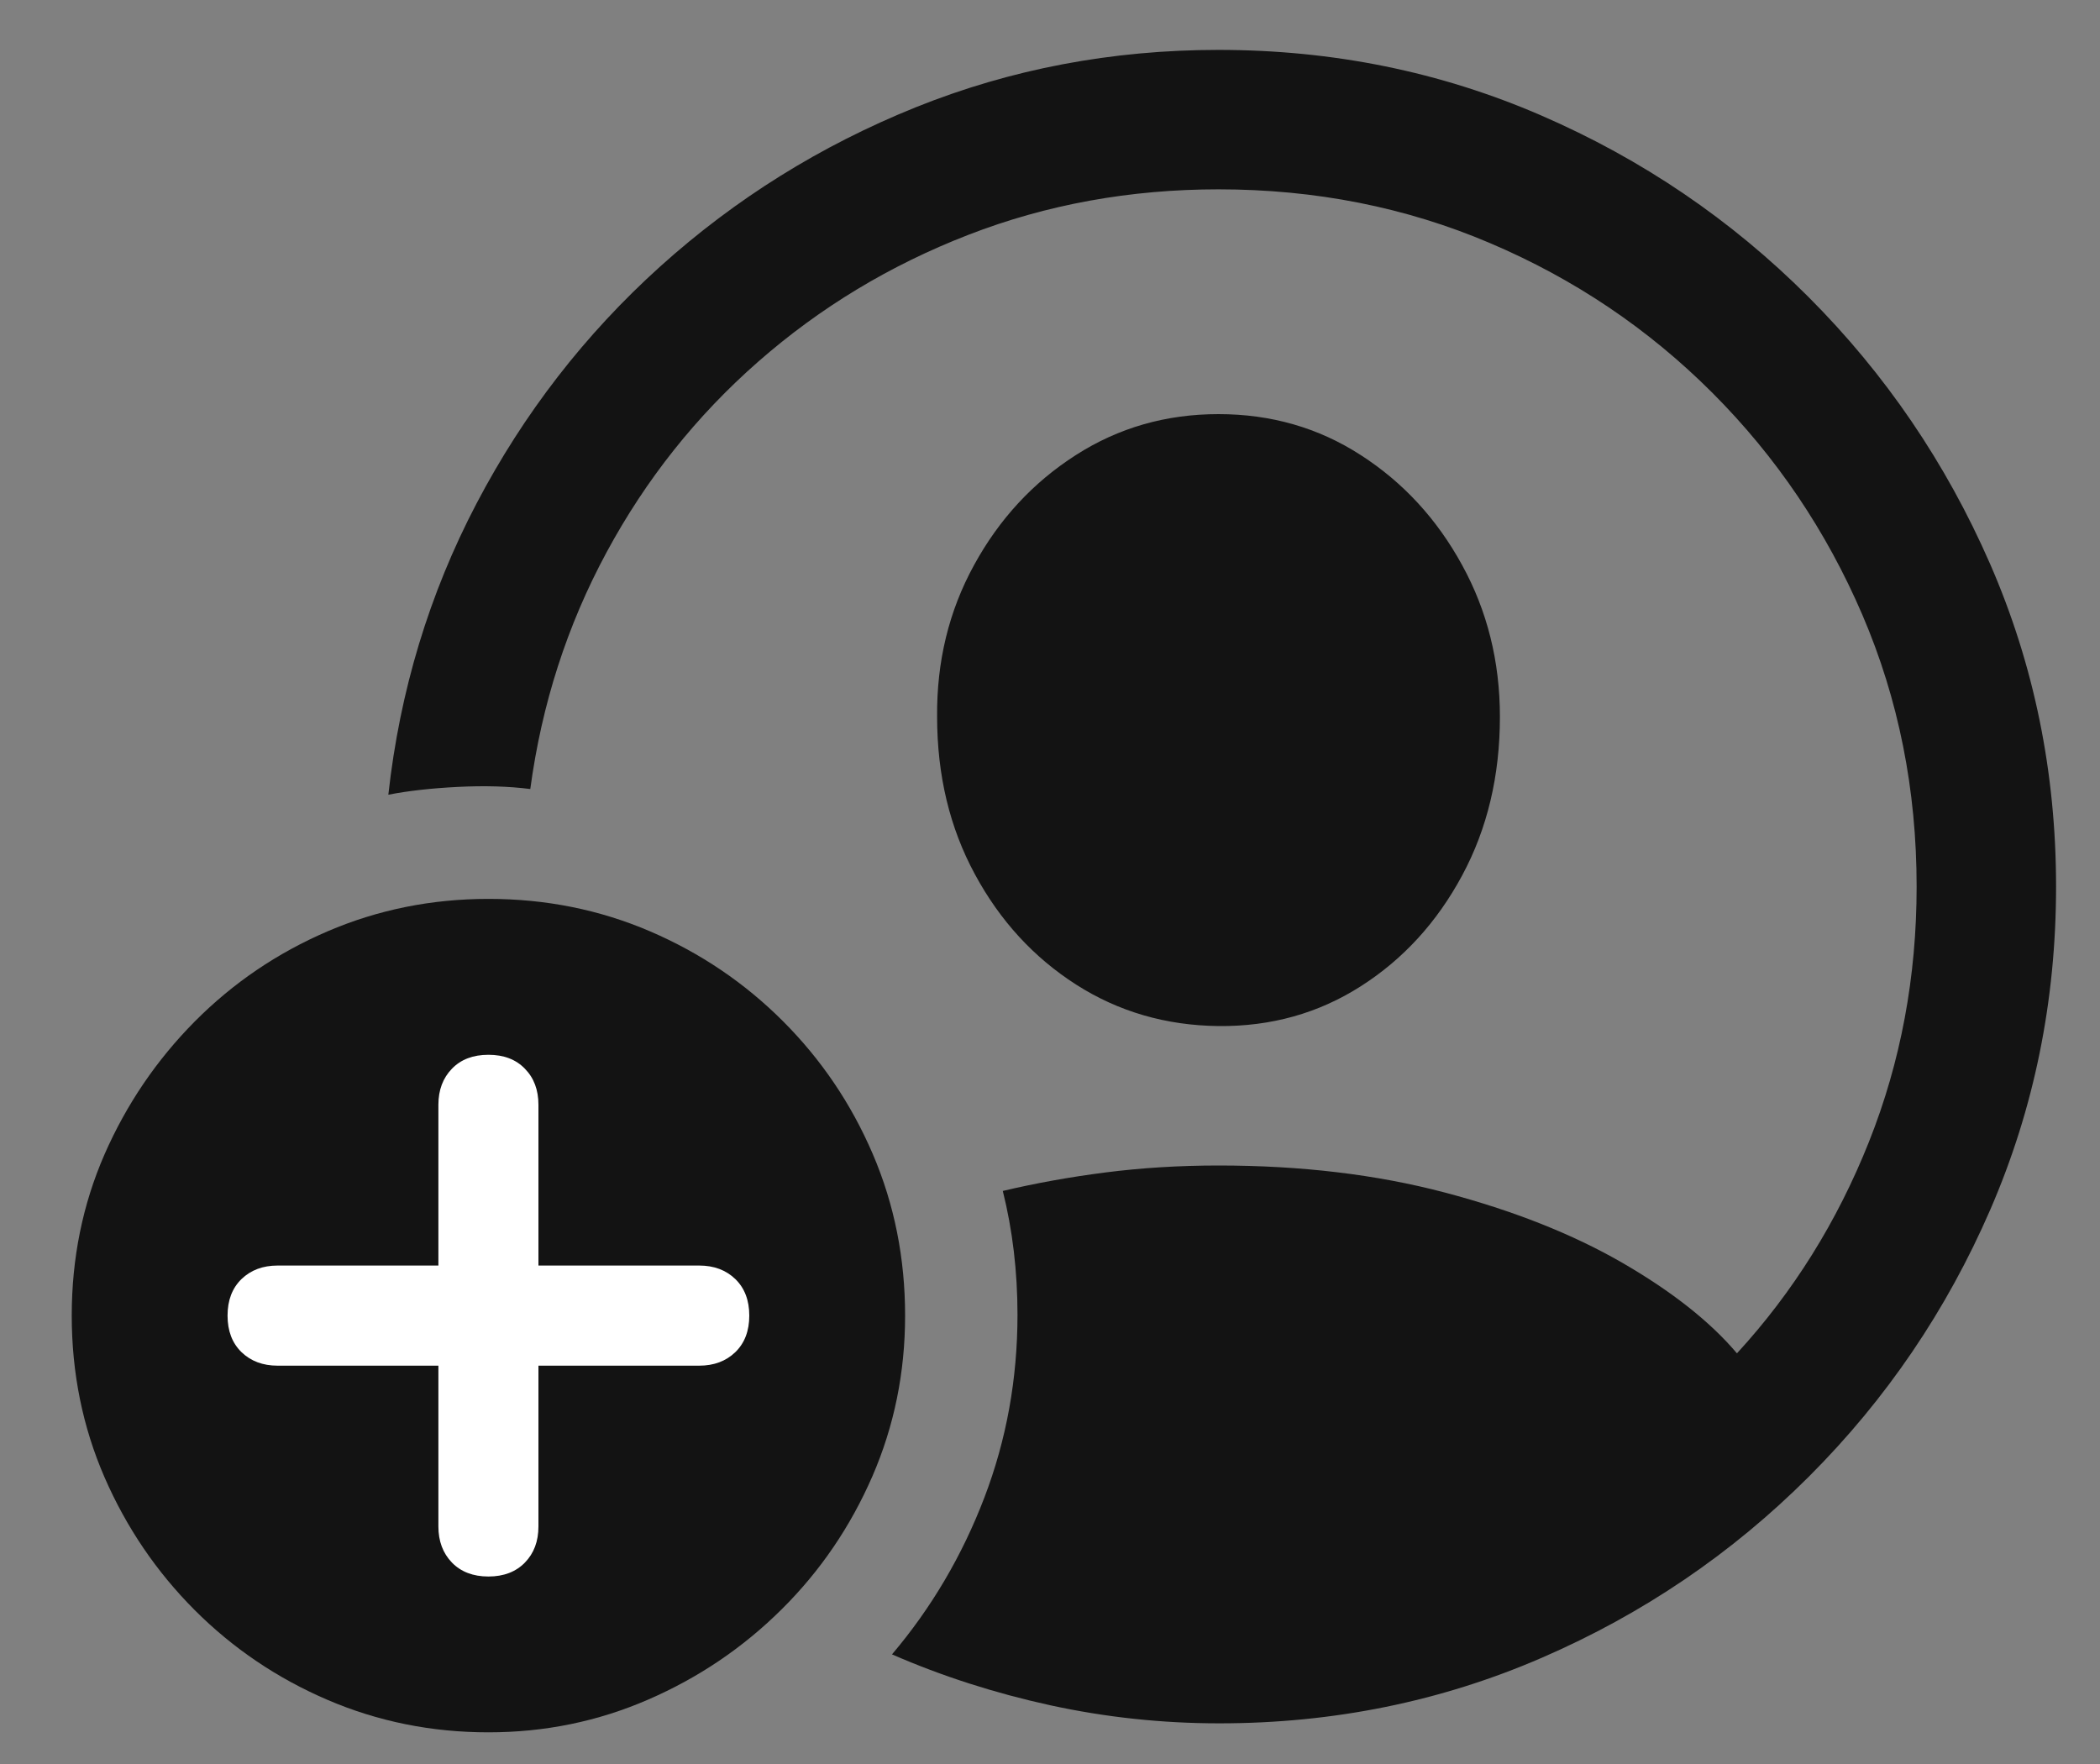 <svg width="25" height="21" viewBox="0 0 25 21" fill="none" xmlns="http://www.w3.org/2000/svg">
<rect x="0" y="0" width="25" height="21" fill="#808080" stroke="none"/>
<path d="M14.516 20.516C15.876 20.516 17.157 20.255 18.358 19.734C19.56 19.213 20.619 18.494 21.537 17.576C22.455 16.658 23.174 15.599 23.695 14.398C24.216 13.196 24.477 11.915 24.477 10.555C24.477 9.194 24.215 7.913 23.691 6.712C23.166 5.511 22.445 4.451 21.527 3.533C20.609 2.615 19.55 1.896 18.349 1.375C17.148 0.854 15.867 0.594 14.506 0.594C13.236 0.594 12.035 0.822 10.902 1.277C9.77 1.733 8.756 2.365 7.86 3.172C6.965 3.979 6.236 4.92 5.673 5.994C5.11 7.068 4.76 8.224 4.623 9.461C4.857 9.415 5.133 9.384 5.448 9.368C5.764 9.352 6.052 9.36 6.313 9.393C6.449 8.383 6.752 7.444 7.221 6.575C7.69 5.706 8.292 4.949 9.027 4.305C9.763 3.66 10.596 3.157 11.527 2.796C12.458 2.435 13.451 2.254 14.506 2.254C15.658 2.254 16.736 2.467 17.738 2.894C18.741 3.32 19.623 3.914 20.385 4.676C21.146 5.438 21.742 6.32 22.172 7.322C22.602 8.325 22.817 9.402 22.817 10.555C22.817 11.629 22.628 12.641 22.25 13.592C21.872 14.542 21.348 15.382 20.678 16.111C20.359 15.734 19.903 15.374 19.311 15.032C18.718 14.69 18.015 14.412 17.201 14.197C16.387 13.982 15.489 13.875 14.506 13.875C14.037 13.875 13.588 13.903 13.158 13.958C12.729 14.013 12.322 14.087 11.938 14.178C12.055 14.646 12.113 15.138 12.113 15.652C12.113 16.414 11.982 17.14 11.718 17.83C11.454 18.52 11.088 19.142 10.619 19.695C11.218 19.956 11.846 20.157 12.504 20.301C13.162 20.444 13.832 20.516 14.516 20.516ZM14.506 12.215C15.131 12.221 15.696 12.063 16.2 11.741C16.705 11.419 17.107 10.979 17.406 10.423C17.706 9.866 17.856 9.236 17.856 8.533C17.856 7.876 17.706 7.273 17.406 6.727C17.107 6.18 16.705 5.743 16.2 5.418C15.696 5.092 15.131 4.93 14.506 4.93C13.881 4.93 13.315 5.092 12.807 5.418C12.299 5.743 11.895 6.18 11.596 6.727C11.296 7.273 11.15 7.876 11.156 8.533C11.156 9.23 11.306 9.855 11.606 10.408C11.905 10.962 12.307 11.399 12.812 11.722C13.316 12.044 13.881 12.208 14.506 12.215Z" fill="black" fill-opacity="0.85"/>
<path d="M5.815 20.623C6.485 20.623 7.12 20.493 7.719 20.232C8.318 19.972 8.847 19.614 9.306 19.158C9.765 18.703 10.124 18.175 10.385 17.576C10.645 16.977 10.775 16.339 10.775 15.662C10.775 14.979 10.647 14.337 10.39 13.738C10.133 13.139 9.776 12.612 9.32 12.156C8.865 11.701 8.337 11.344 7.738 11.087C7.139 10.83 6.498 10.701 5.815 10.701C5.137 10.701 4.499 10.83 3.9 11.087C3.301 11.344 2.774 11.702 2.318 12.161C1.863 12.62 1.505 13.148 1.244 13.743C0.984 14.339 0.854 14.979 0.854 15.662C0.854 16.346 0.984 16.987 1.244 17.586C1.505 18.185 1.863 18.712 2.318 19.168C2.774 19.624 3.301 19.98 3.9 20.237C4.499 20.494 5.137 20.623 5.815 20.623Z" fill="black" fill-opacity="0.85"/>
<path d="M5.815 18.768C5.632 18.768 5.487 18.712 5.38 18.602C5.273 18.491 5.219 18.348 5.219 18.172V16.258H3.305C3.129 16.258 2.986 16.204 2.875 16.097C2.764 15.989 2.709 15.844 2.709 15.662C2.709 15.48 2.764 15.335 2.875 15.227C2.986 15.12 3.129 15.066 3.305 15.066H5.219V13.152C5.219 12.977 5.273 12.833 5.38 12.723C5.487 12.612 5.632 12.557 5.815 12.557C5.997 12.557 6.142 12.612 6.249 12.723C6.357 12.833 6.41 12.977 6.41 13.152V15.066H8.324C8.5 15.066 8.643 15.12 8.754 15.227C8.865 15.335 8.92 15.48 8.92 15.662C8.92 15.844 8.865 15.989 8.754 16.097C8.643 16.204 8.5 16.258 8.324 16.258H6.41V18.172C6.41 18.348 6.357 18.491 6.249 18.602C6.142 18.712 5.997 18.768 5.815 18.768Z" fill="white"/>
</svg>
